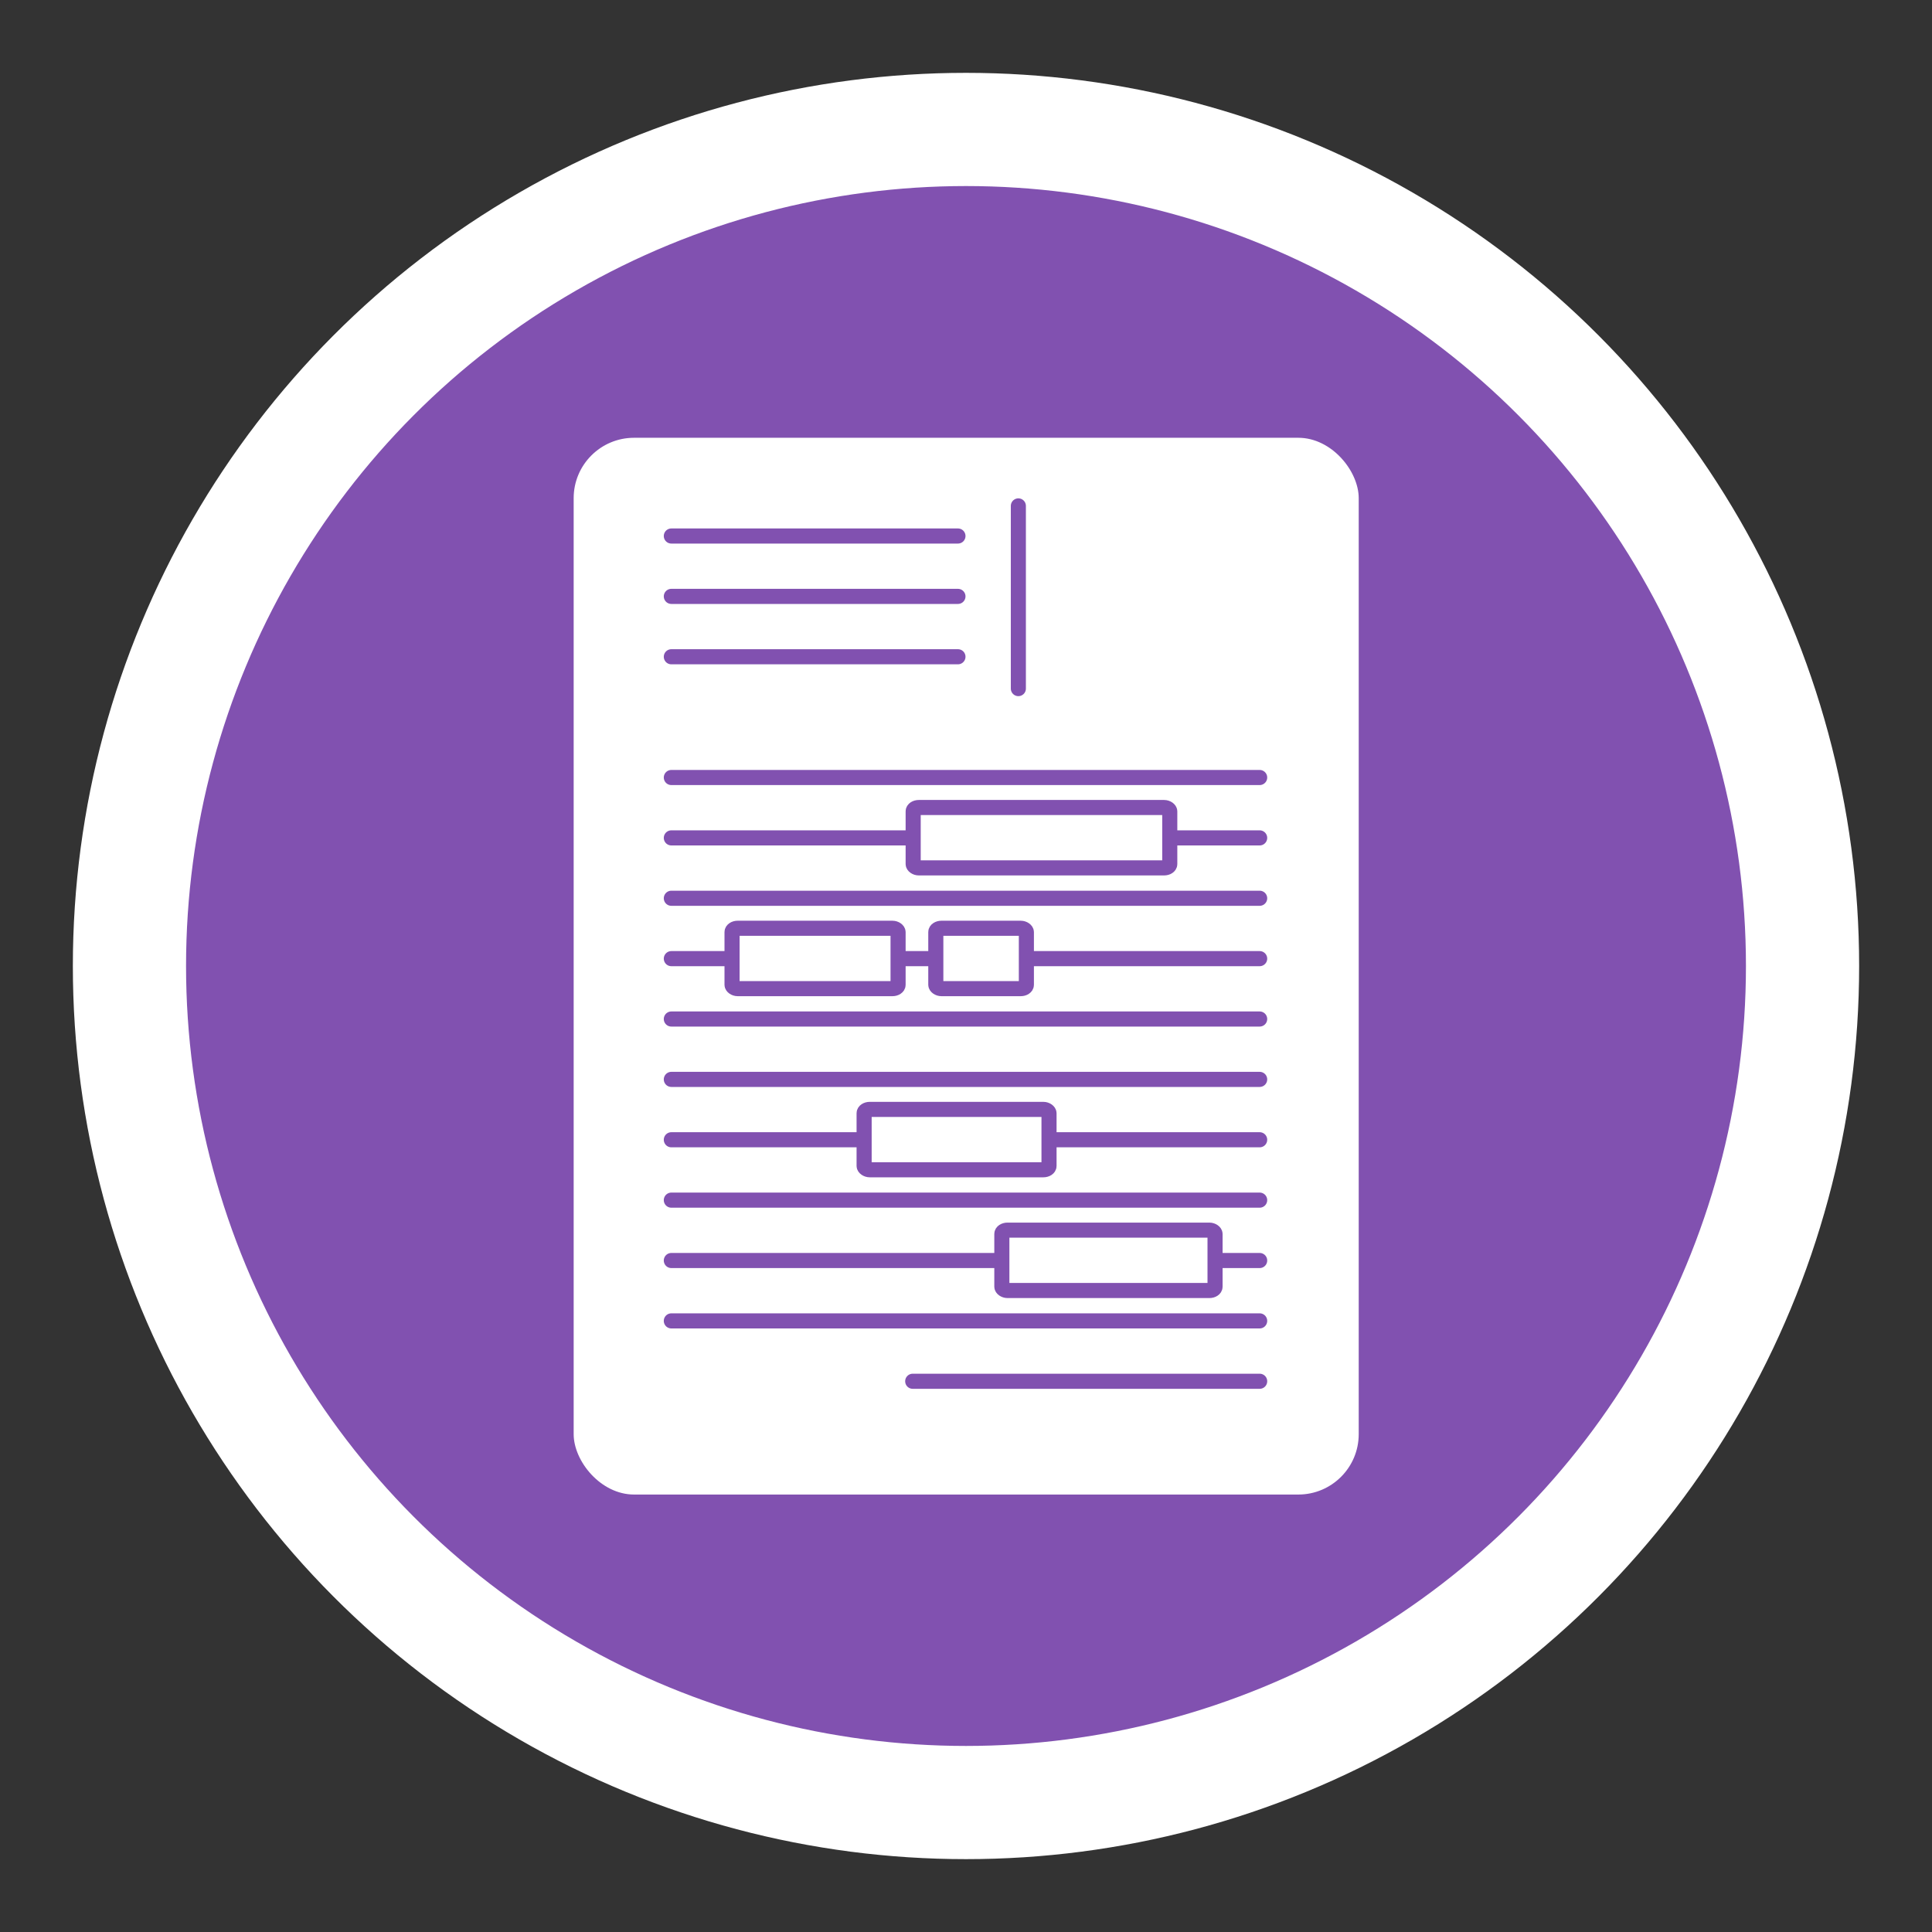 <?xml version="1.0" encoding="UTF-8" standalone="no"?>
<svg
   xmlns:dc="http://purl.org/dc/elements/1.1/"
   xmlns:cc="http://creativecommons.org/ns#"
   xmlns:rdf="http://www.w3.org/1999/02/22-rdf-syntax-ns#"
   xmlns:svg="http://www.w3.org/2000/svg"
   xmlns="http://www.w3.org/2000/svg"
   xmlns:sodipodi="http://sodipodi.sourceforge.net/DTD/sodipodi-0.dtd"
   xmlns:inkscape="http://www.inkscape.org/namespaces/inkscape"
   sodipodi:docname="icon.svg"
   inkscape:version="1.0 (4035a4f, 2020-05-01)"
   id="svg8"
   version="1.1"
   viewBox="0 0 128 128"
   height="128"
   width="128"
   inkscape:export-filename="/Users/roland/Documents/docgenerator/build/icon.png"
   inkscape:export-xdpi="384"
   inkscape:export-ydpi="384">
  <rect x="0" y="0" width="128" height="128" fill="#333333" stroke="none"/>
  <defs
     id="defs2" />
  <sodipodi:namedview
     inkscape:object-nodes="true"
     guidetolerance="20"
     showguides="false"
     inkscape:window-maximized="0"
     inkscape:window-y="23"
     inkscape:window-x="0"
     inkscape:window-height="855"
     inkscape:window-width="1440"
     units="px"
     showgrid="true"
     inkscape:document-rotation="0"
     inkscape:current-layer="layer1"
     inkscape:document-units="px"
     inkscape:cy="64"
     inkscape:cx="25.224112"
     inkscape:zoom="5.0546875"
     inkscape:pageshadow="2"
     inkscape:pageopacity="0.0"
     borderopacity="1.0"
     bordercolor="#666666"
     pagecolor="#ffffff"
     id="base"
     inkscape:showpageshadow="true">
    <inkscape:grid
       snapvisiblegridlinesonly="false"
       opacity="0.18"
       color="#3f3fff"
       empopacity="0.541"
       empcolor="#3f3fff"
       empspacing="8"
       id="grid1045"
       type="xygrid"
       spacingx="1"
       spacingy="1" />
  </sodipodi:namedview>
  <g
     style="display:none"
     inkscape:label="bg"
     id="layer2"
     inkscape:groupmode="layer">
    <rect
       transform="matrix(0.929,0,0,0.929,3.6280837e-8,0.76)"
       y="-0.818"
       x="6.6963679e-07"
       height="137.812"
       width="137.812"
       id="rect913"
       style="fill:#000000;fill-opacity:1;stroke:none;stroke-width:0;stroke-miterlimit:4;stroke-dasharray:none;stroke-opacity:1" />
  </g>
  <g
     style="display:inline"
     inkscape:label="icon shape"
     id="layer3"
     inkscape:groupmode="layer">
    <circle
       transform="matrix(0.858,0,0,0.858,5.885,5.885)"
       r="64.596"
       cy="67.733"
       cx="67.733"
       id="path10"
       style="fill:#8151b0;fill-opacity:1;fill-rule:evenodd;stroke:#ffffff;stroke-width:8.741;stroke-miterlimit:4;stroke-dasharray:none;stroke-opacity:1" />
  </g>
  <g
     style="display:inline"
     id="layer1"
     inkscape:groupmode="layer"
     inkscape:label="Layer 1">
    <rect
       transform="matrix(0.897,0,0,0.902,3.45,5.028)"
       ry="4.436"
       rx="4.46"
       y="26.581"
       x="38.525"
       height="77.62"
       width="57.984"
       id="rect917"
       style="fill:#ffffff;fill-opacity:1;stroke:none;stroke-width:0.729;stroke-miterlimit:4;stroke-dasharray:none;stroke-opacity:1" />
    <path
       sodipodi:nodetypes="cc"
       transform="matrix(0.908,0,0,0.91,4.4,-0.311)"
       id="path931"
       d="M 69.459,50.475 V 37.174"
       style="fill:#80b051;fill-opacity:1;stroke:#8151b0;stroke-width:1.1;stroke-linecap:round;stroke-linejoin:miter;stroke-miterlimit:4;stroke-dasharray:none;stroke-opacity:1" />
    <path
       sodipodi:nodetypes="cc"
       transform="matrix(0.913,0,0,0.915,2.91,3.241)"
       inkscape:tile-y0="137.99871"
       inkscape:tile-x0="173.00129"
       inkscape:tile-h="4.0025915"
       inkscape:tile-w="72.997412"
       inkscape:tile-cy="140"
       inkscape:tile-cx="209.5"
       id="path933"
       d="M 45.528,35.269 H 66.328"
       style="fill:none;stroke:#8151b0;stroke-width:1.094;stroke-linecap:round;stroke-linejoin:miter;stroke-miterlimit:4;stroke-dasharray:none;stroke-opacity:1" />
    <path
       style="fill:none;stroke:#8151b0;stroke-width:1.094;stroke-linecap:round;stroke-linejoin:miter;stroke-miterlimit:4;stroke-dasharray:none;stroke-opacity:1"
       d="M 45.528,35.269 H 66.328"
       id="path1048"
       inkscape:tile-cx="209.5"
       inkscape:tile-cy="140"
       inkscape:tile-w="72.997412"
       inkscape:tile-h="4.0025915"
       inkscape:tile-x0="173.00129"
       inkscape:tile-y0="137.99871"
       transform="matrix(0.913,0,0,0.915,2.91,7.241)"
       sodipodi:nodetypes="cc" />
    <path
       sodipodi:nodetypes="cc"
       transform="matrix(0.913,0,0,0.915,2.91,11.241)"
       inkscape:tile-y0="137.99871"
       inkscape:tile-x0="173.00129"
       inkscape:tile-h="4.0025915"
       inkscape:tile-w="72.997412"
       inkscape:tile-cy="140"
       inkscape:tile-cx="209.5"
       id="path1050"
       d="M 45.528,35.269 H 66.328"
       style="fill:none;stroke:#8151b0;stroke-width:1.094;stroke-linecap:round;stroke-linejoin:miter;stroke-miterlimit:4;stroke-dasharray:none;stroke-opacity:1" />
    <path
       style="fill:none;stroke:#8151b0;stroke-width:1.094;stroke-linecap:round;stroke-linejoin:miter;stroke-miterlimit:4;stroke-dasharray:none;stroke-opacity:1"
       d="M 45.528,35.269 H 88.222"
       id="path1052"
       inkscape:tile-cx="209.5"
       inkscape:tile-cy="140"
       inkscape:tile-w="72.997412"
       inkscape:tile-h="4.0025915"
       inkscape:tile-x0="173.00129"
       inkscape:tile-y0="137.99871"
       transform="matrix(0.913,0,0,0.915,2.91,19.241)"
       sodipodi:nodetypes="cc" />
    <path
       sodipodi:nodetypes="cc"
       transform="matrix(0.913,0,0,0.915,2.91,23.241)"
       inkscape:tile-y0="137.99871"
       inkscape:tile-x0="173.00129"
       inkscape:tile-h="4.0025915"
       inkscape:tile-w="72.997412"
       inkscape:tile-cy="140"
       inkscape:tile-cx="209.5"
       id="path1054"
       d="M 45.528,35.269 H 88.222"
       style="fill:none;stroke:#8151b0;stroke-width:1.094;stroke-linecap:round;stroke-linejoin:miter;stroke-miterlimit:4;stroke-dasharray:none;stroke-opacity:1" />
    <path
       style="fill:none;stroke:#8151b0;stroke-width:1.094;stroke-linecap:round;stroke-linejoin:miter;stroke-miterlimit:4;stroke-dasharray:none;stroke-opacity:1"
       d="M 45.528,35.269 H 88.222"
       id="path1056"
       inkscape:tile-cx="209.5"
       inkscape:tile-cy="140"
       inkscape:tile-w="72.997412"
       inkscape:tile-h="4.0025915"
       inkscape:tile-x0="173.00129"
       inkscape:tile-y0="137.99871"
       transform="matrix(0.913,0,0,0.915,2.91,27.241)"
       sodipodi:nodetypes="cc" />
    <path
       sodipodi:nodetypes="cc"
       transform="matrix(0.913,0,0,0.915,2.91,31.241)"
       inkscape:tile-y0="137.99871"
       inkscape:tile-x0="173.00129"
       inkscape:tile-h="4.0025915"
       inkscape:tile-w="72.997412"
       inkscape:tile-cy="140"
       inkscape:tile-cx="209.5"
       id="path1058"
       d="M 45.528,35.269 H 88.222"
       style="fill:none;stroke:#8151b0;stroke-width:1.094;stroke-linecap:round;stroke-linejoin:miter;stroke-miterlimit:4;stroke-dasharray:none;stroke-opacity:1" />
    <path
       style="fill:none;stroke:#8151b0;stroke-width:1.094;stroke-linecap:round;stroke-linejoin:miter;stroke-miterlimit:4;stroke-dasharray:none;stroke-opacity:1"
       d="M 45.528,35.269 H 88.222"
       id="path1060"
       inkscape:tile-cx="209.5"
       inkscape:tile-cy="140"
       inkscape:tile-w="72.997412"
       inkscape:tile-h="4.0025915"
       inkscape:tile-x0="173.00129"
       inkscape:tile-y0="137.99871"
       transform="matrix(0.913,0,0,0.915,2.91,35.241)"
       sodipodi:nodetypes="cc" />
    <path
       sodipodi:nodetypes="cc"
       transform="matrix(0.913,0,0,0.915,2.91,39.241)"
       inkscape:tile-y0="137.99871"
       inkscape:tile-x0="173.00129"
       inkscape:tile-h="4.0025915"
       inkscape:tile-w="72.997412"
       inkscape:tile-cy="140"
       inkscape:tile-cx="209.5"
       id="path1062"
       d="M 45.528,35.269 H 88.222"
       style="fill:none;stroke:#8151b0;stroke-width:1.094;stroke-linecap:round;stroke-linejoin:miter;stroke-miterlimit:4;stroke-dasharray:none;stroke-opacity:1" />
    <path
       style="fill:none;stroke:#8151b0;stroke-width:1.094;stroke-linecap:round;stroke-linejoin:miter;stroke-miterlimit:4;stroke-dasharray:none;stroke-opacity:1"
       d="M 45.528,35.269 H 88.222"
       id="path1064"
       inkscape:tile-cx="209.5"
       inkscape:tile-cy="140"
       inkscape:tile-w="72.997412"
       inkscape:tile-h="4.0025915"
       inkscape:tile-x0="173.00129"
       inkscape:tile-y0="137.99871"
       transform="matrix(0.913,0,0,0.915,2.91,43.241)"
       sodipodi:nodetypes="cc" />
    <path
       sodipodi:nodetypes="cc"
       transform="matrix(0.913,0,0,0.915,2.91,47.241)"
       inkscape:tile-y0="137.99871"
       inkscape:tile-x0="173.00129"
       inkscape:tile-h="4.0025915"
       inkscape:tile-w="72.997412"
       inkscape:tile-cy="140"
       inkscape:tile-cx="209.5"
       id="path1066"
       d="M 45.528,35.269 H 88.222"
       style="fill:none;stroke:#8151b0;stroke-width:1.094;stroke-linecap:round;stroke-linejoin:miter;stroke-miterlimit:4;stroke-dasharray:none;stroke-opacity:1" />
    <path
       style="fill:none;stroke:#8151b0;stroke-width:1.094;stroke-linecap:round;stroke-linejoin:miter;stroke-miterlimit:4;stroke-dasharray:none;stroke-opacity:1"
       d="M 45.528,35.269 H 88.222"
       id="path1072"
       inkscape:tile-cx="209.5"
       inkscape:tile-cy="140"
       inkscape:tile-w="72.997412"
       inkscape:tile-h="4.0025915"
       inkscape:tile-x0="173.00129"
       inkscape:tile-y0="137.99871"
       transform="matrix(0.913,0,0,0.915,2.91,51.241)"
       sodipodi:nodetypes="cc" />
    <path
       sodipodi:nodetypes="cc"
       transform="matrix(0.913,0,0,0.915,2.91,55.241)"
       inkscape:tile-y0="137.99871"
       inkscape:tile-x0="173.00129"
       inkscape:tile-h="4.0025915"
       inkscape:tile-w="72.997412"
       inkscape:tile-cy="140"
       inkscape:tile-cx="209.5"
       id="path1074"
       d="M 45.528,35.269 H 88.222"
       style="fill:none;stroke:#8151b0;stroke-width:1.094;stroke-linecap:round;stroke-linejoin:miter;stroke-miterlimit:4;stroke-dasharray:none;stroke-opacity:1" />
    <path
       style="fill:none;stroke:#8151b0;stroke-width:1.094;stroke-linecap:round;stroke-linejoin:miter;stroke-miterlimit:4;stroke-dasharray:none;stroke-opacity:1"
       d="m 63.044,35.269 25.178,-10e-7"
       id="path1076"
       inkscape:tile-cx="209.5"
       inkscape:tile-cy="140"
       inkscape:tile-w="72.997412"
       inkscape:tile-h="4.0025915"
       inkscape:tile-x0="173.00129"
       inkscape:tile-y0="137.99871"
       transform="matrix(0.913,0,0,0.915,2.91,59.241)"
       sodipodi:nodetypes="cc" />
    <rect
       transform="matrix(0.25,0,0,0.25,-1.5,2.7788541e-4)"
       ry="1"
       rx="1.5"
       y="214"
       x="248"
       height="16"
       width="68"
       id="rect1078"
       style="fill:#ffffff;fill-opacity:1;stroke:#8151b0;stroke-width:4;stroke-linecap:round;stroke-miterlimit:4;stroke-dasharray:none;stroke-opacity:1" />
    <rect
       style="fill:#ffffff;fill-opacity:1;stroke:#8151b0;stroke-width:4;stroke-linecap:round;stroke-miterlimit:4;stroke-dasharray:none;stroke-opacity:1"
       id="rect1080"
       width="44"
       height="16"
       x="248"
       y="214"
       rx="1.5"
       ry="1"
       transform="matrix(0.25,0,0,0.25,-13.5,8)" />
    <rect
       transform="matrix(0.25,0,0,0.25,-14.25,8.5)"
       ry="1"
       rx="1.5"
       y="212"
       x="305"
       height="16"
       width="24"
       id="rect1082"
       style="fill:#ffffff;fill-opacity:1;stroke:#8151b0;stroke-width:4;stroke-linecap:round;stroke-miterlimit:4;stroke-dasharray:none;stroke-opacity:1" />
    <rect
       style="fill:#ffffff;fill-opacity:1;stroke:#8151b0;stroke-width:4;stroke-linecap:round;stroke-miterlimit:4;stroke-dasharray:none;stroke-opacity:1"
       id="rect1084"
       width="49"
       height="16"
       x="235"
       y="294"
       rx="1.5"
       ry="1"
       transform="matrix(0.25,0,0,0.25,-1.5,2.7788541e-4)" />
    <rect
       transform="matrix(0.25,0,0,0.25,-1.5,2.7788541e-4)"
       ry="1"
       rx="1.5"
       y="326"
       x="271.5"
       height="16"
       width="56.5"
       id="rect1088"
       style="fill:#ffffff;fill-opacity:1;stroke:#8151b0;stroke-width:4;stroke-linecap:round;stroke-miterlimit:4;stroke-dasharray:none;stroke-opacity:1" />
  </g>
</svg>
